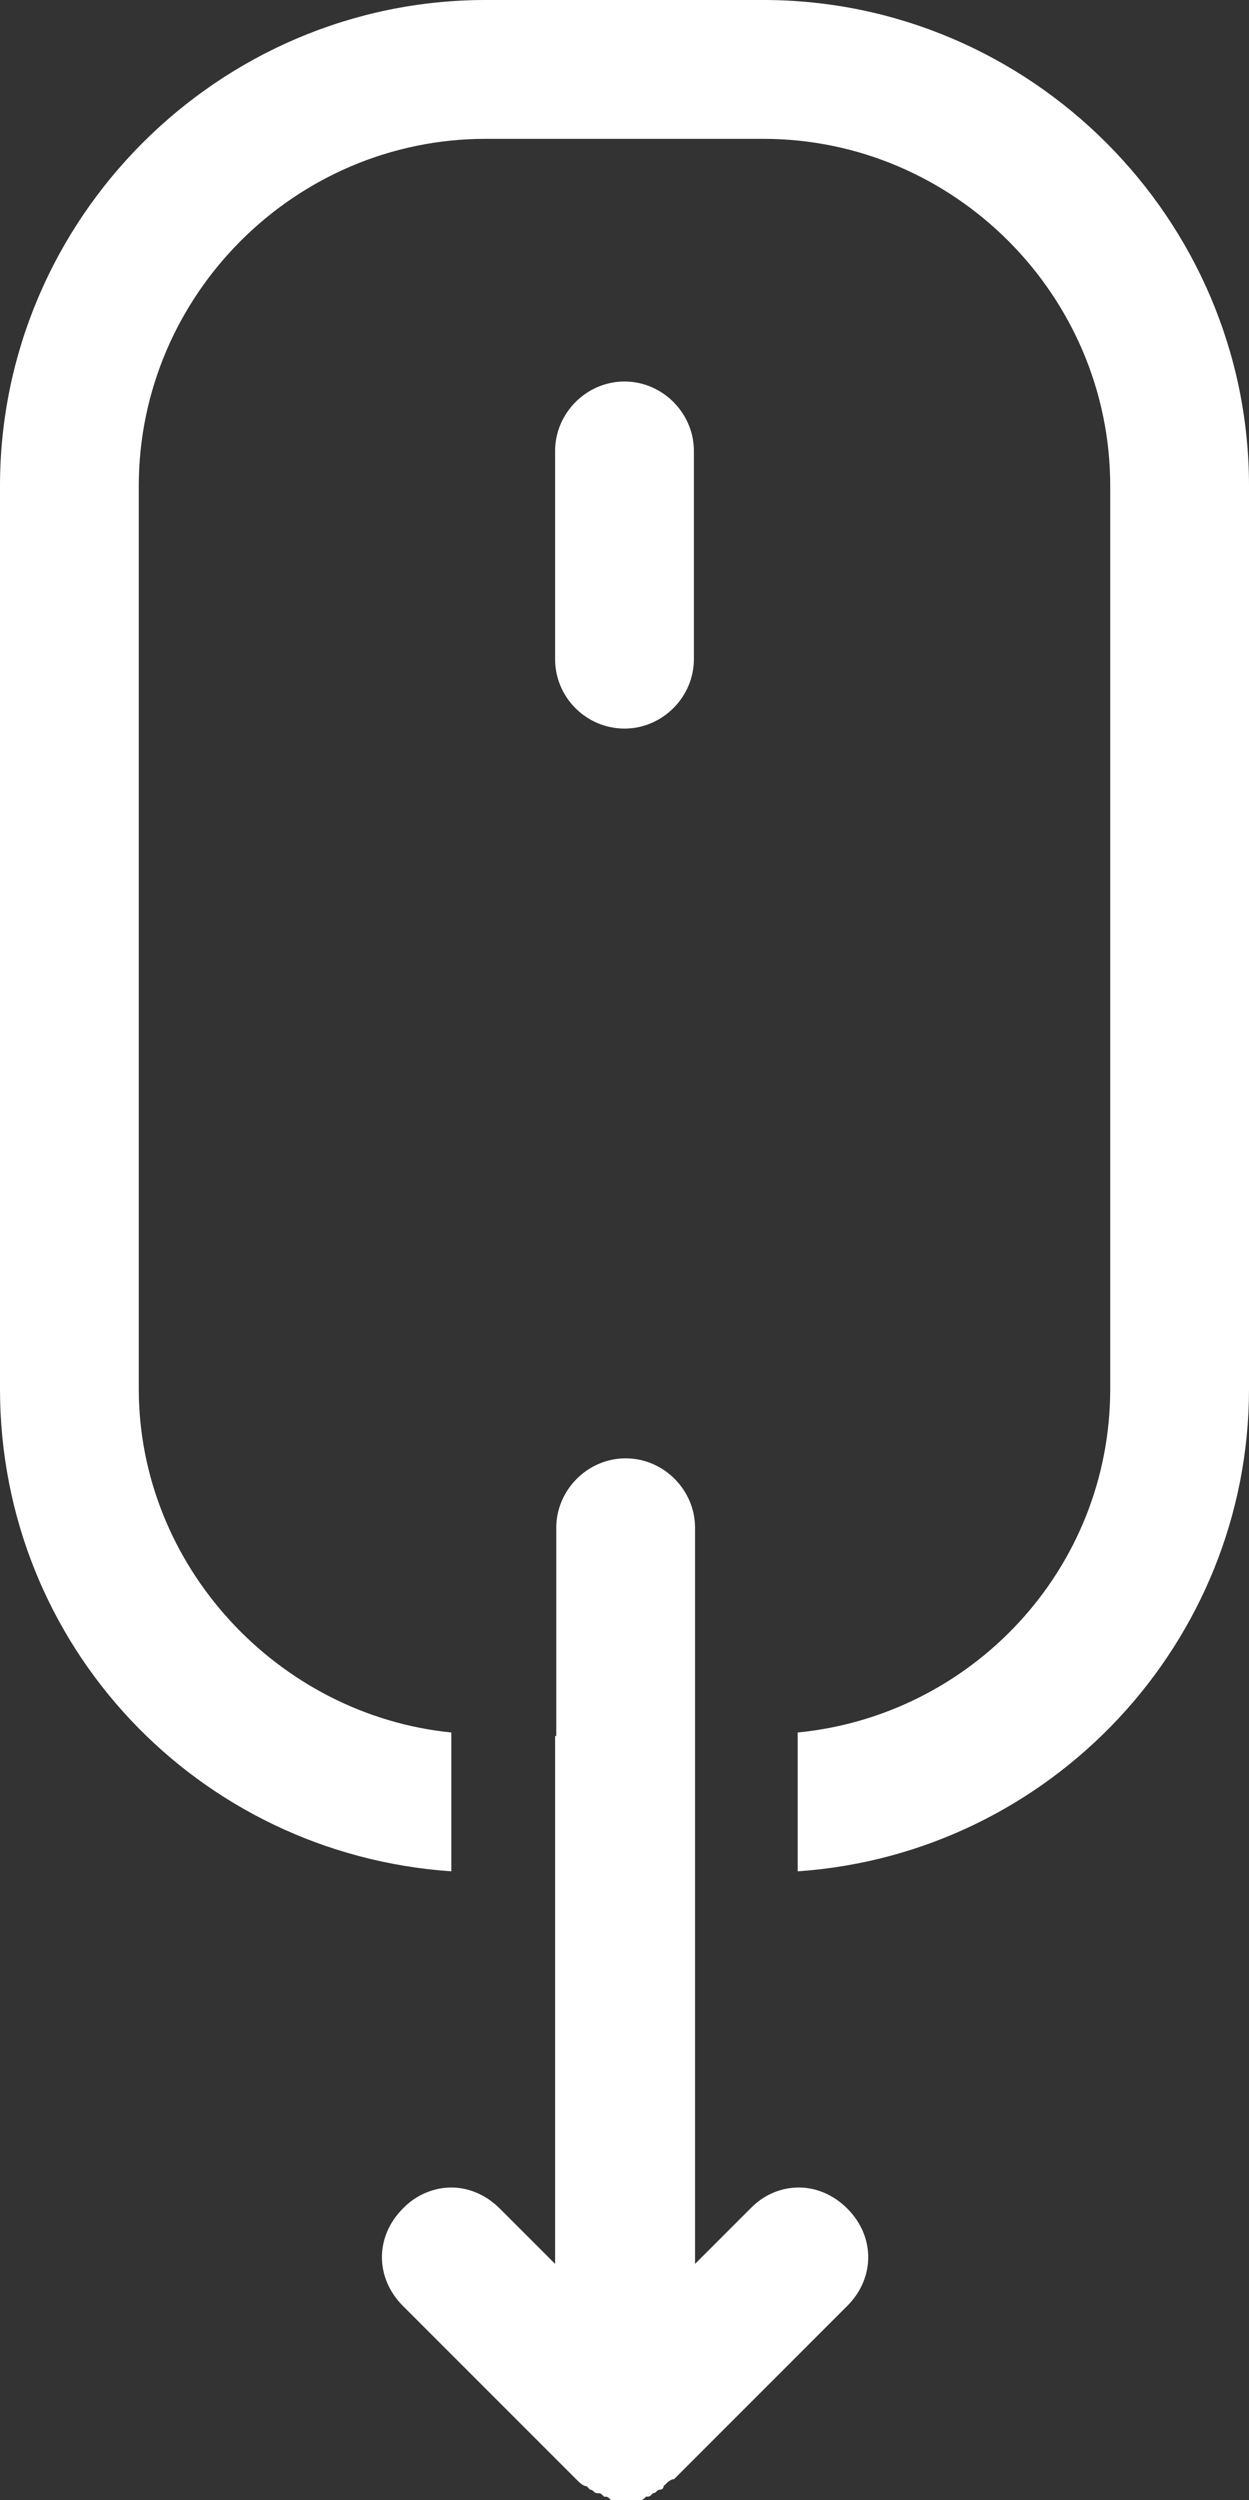 <?xml version="1.0" encoding="utf-8"?>
<!-- Generator: Adobe Illustrator 18.1.1, SVG Export Plug-In . SVG Version: 6.00 Build 0)  -->
<svg version="1.1" id="Layer_1" xmlns="http://www.w3.org/2000/svg" xmlns:xlink="http://www.w3.org/1999/xlink" x="0px" y="0px"
	 viewBox="0 0 214.2 428.6" enable-background="new 0 0 214.2 428.6" xml:space="preserve">
<rect x="0" y="0" width="214.2" height="428.6" fill="#333333" stroke="none"/>
<g>
	<path fill="#FFFFFF" d="M77.4,320.8V297c-29.8-3-53.6-28.6-53.6-58.9V83.3c0-32.7,26.8-59.5,59.5-59.5h47.6
		c32.7,0,59.5,26.8,59.5,59.5v154.8c0,31-23.8,56-53.6,58.9v23.8c43.5-3,77.4-39.3,77.4-82.7V83.3c0-45.8-37.5-83.3-83.3-83.3H83.3
		C37.5,0,0,37.5,0,83.3v154.8C0,282.1,33.9,317.8,77.4,320.8z"/>
	<path fill="#FFFFFF" d="M107.1,124.9c6.5,0,11.9-5.4,11.9-11.9V77.3c0-6.5-5.4-11.9-11.9-11.9c-6.5,0-11.9,5.4-11.9,11.9V113
		C95.2,119.6,100.6,124.9,107.1,124.9z"/>
	<path fill="#FFFFFF" d="M95.2,297.6v23.8v66.7l-9.5-9.5c-2.4-2.4-5.4-3.6-8.3-3.6c-2.9,0-6,1.2-8.3,3.6c-4.8,4.8-4.8,11.9,0,16.7
		l8.3,8.3L98.8,425l0,0c0.6,0.6,1.2,1.2,1.8,1.2l0.6,0.6c0.6,0,0.6,0.6,1.2,0.6s0.6,0,1.2,0.6c0.6,0,0.6,0,1.2,0.6
		c0.6,0,1.8,0,2.4,0s1.8,0,2.4,0c0.6,0,0.6,0,1.2-0.6c0.6,0,0.6,0,1.2-0.6c0.6,0,0.6-0.6,1.2-0.6c0,0,0.6,0,0.6-0.6
		c0.6-0.6,1.2-1.2,1.8-1.2l0,0l21.4-21.4l8.3-8.3c4.8-4.8,4.8-11.9,0-16.7c-2.4-2.4-5.4-3.6-8.3-3.6c-3,0-6,1.2-8.3,3.6l-9.5,9.5
		v-66.7v-23.8v-35.7c0-6.5-5.4-11.9-11.9-11.9c-6.5,0-11.9,5.4-11.9,11.9v35.7L95.2,297.6L95.2,297.6z"/>
</g>
</svg>
